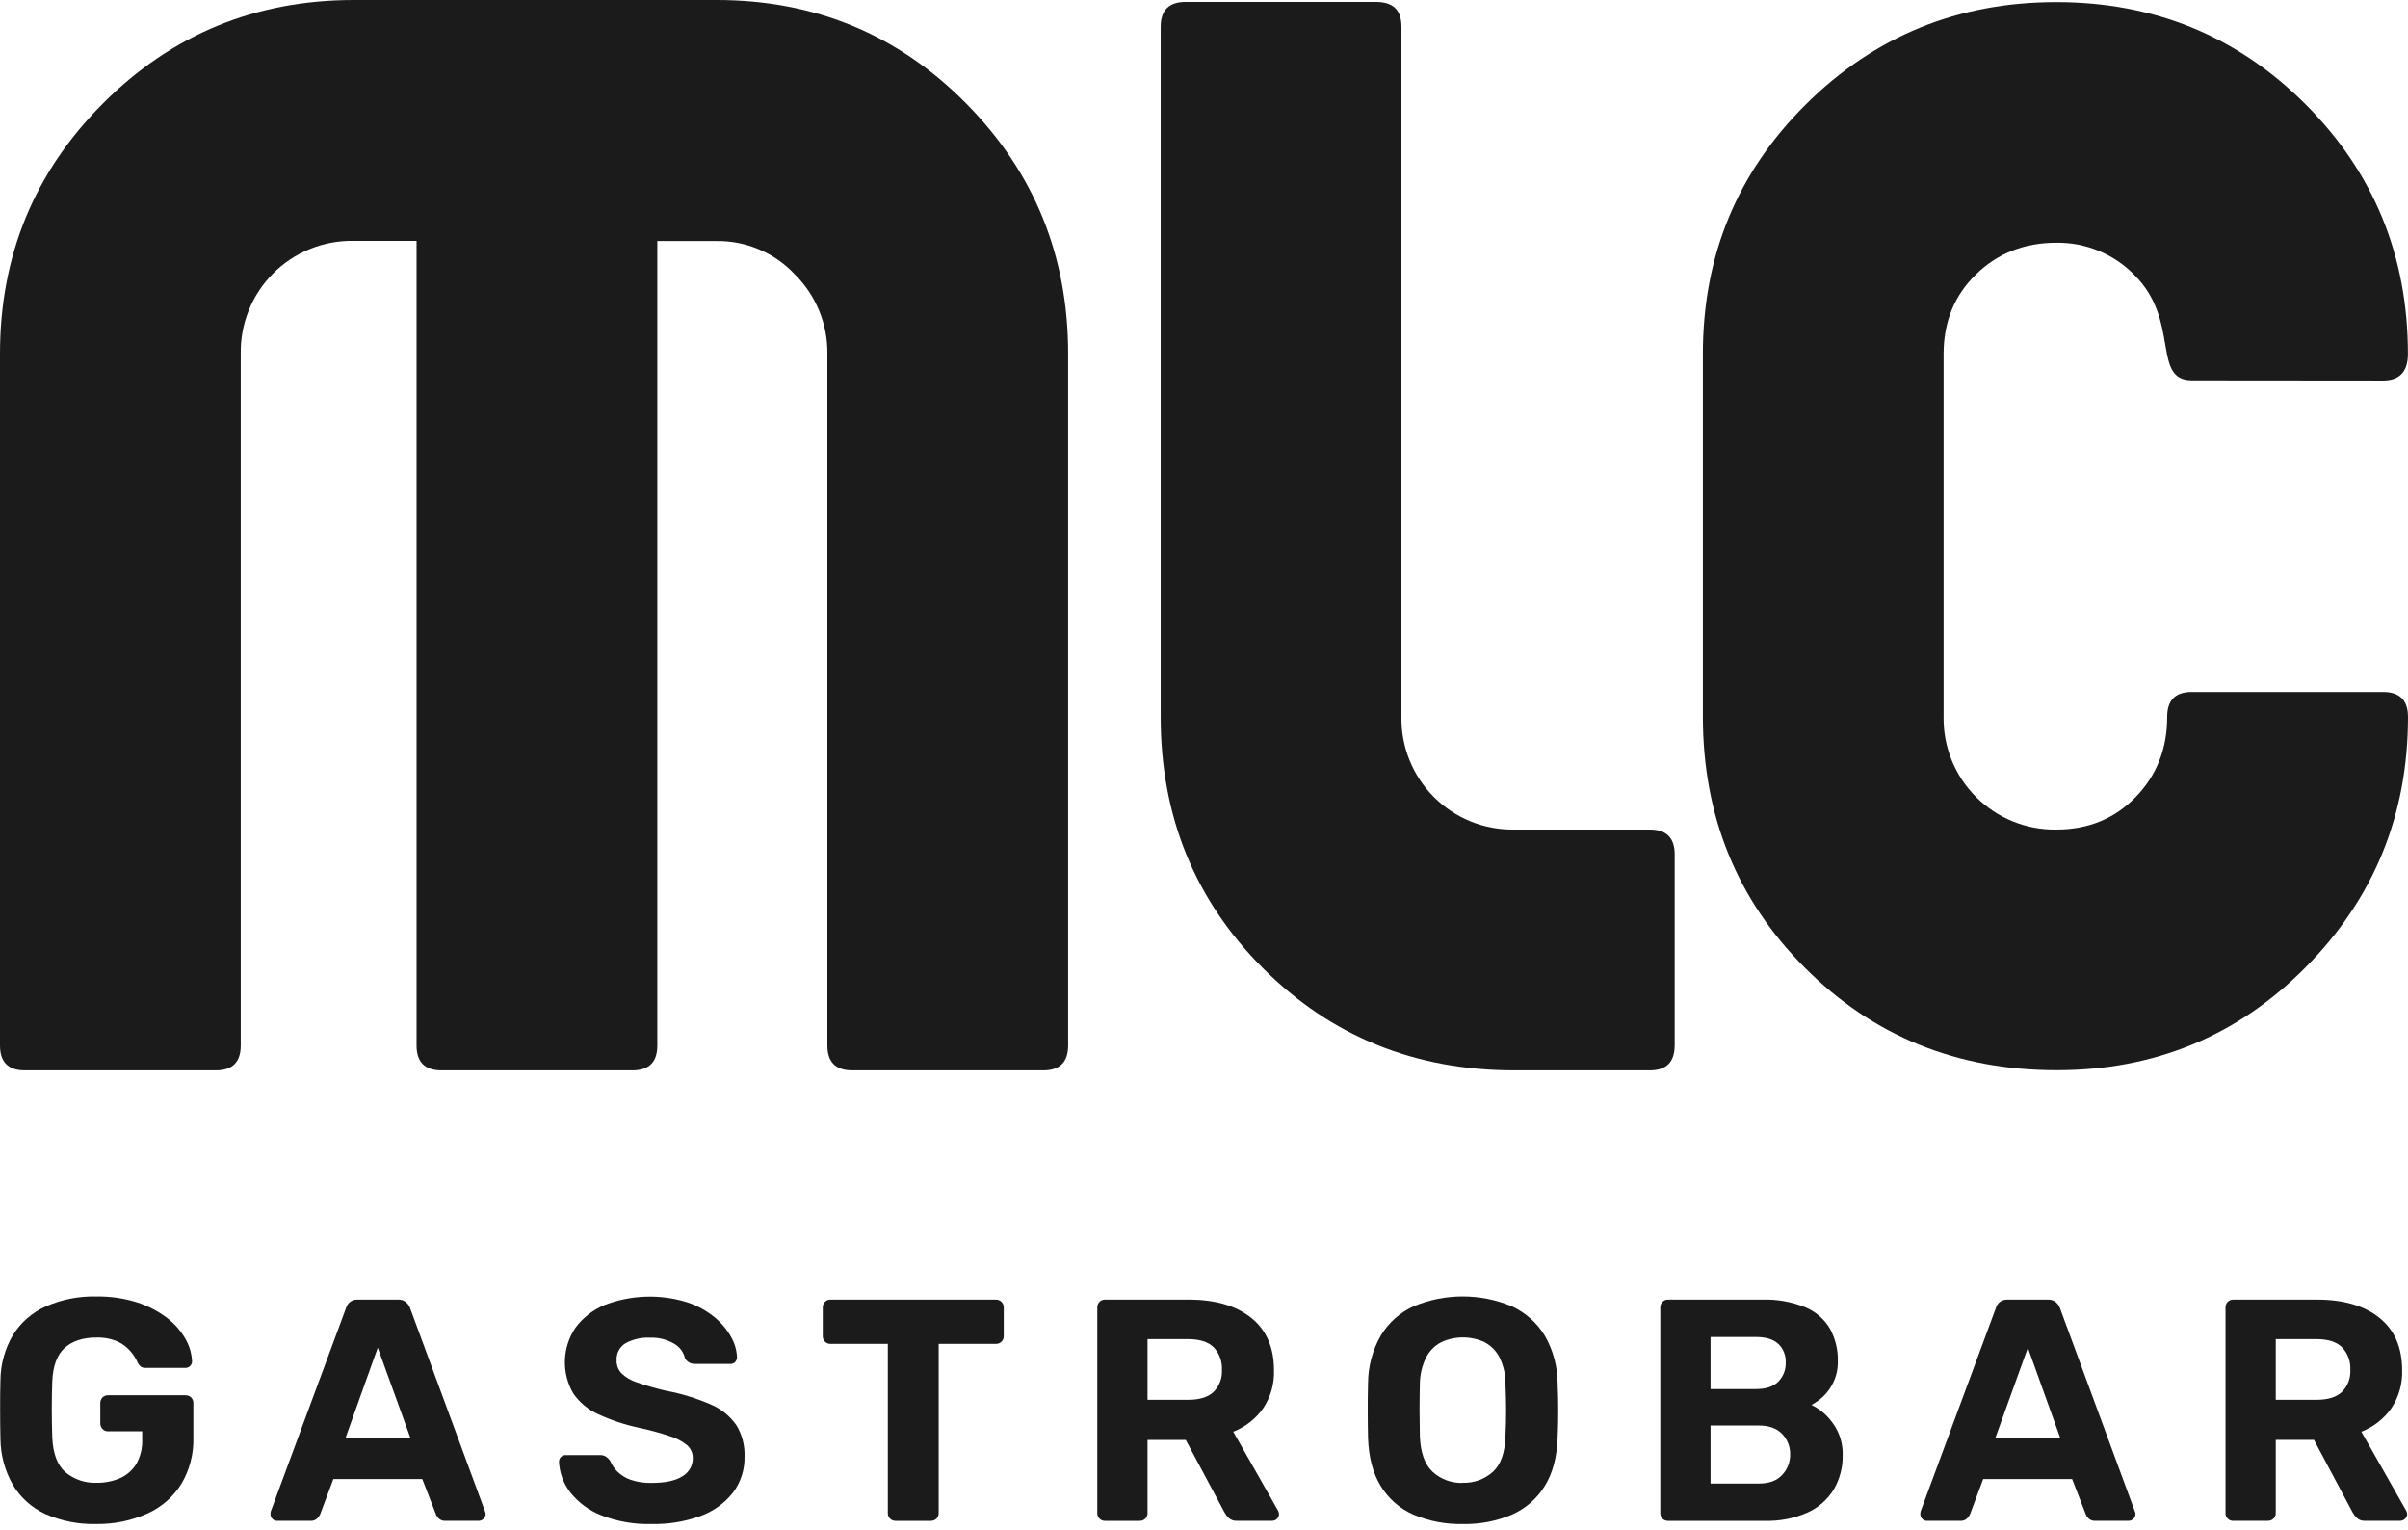 <svg width="200" height="127" viewBox="0 0 200 127" fill="none" xmlns="http://www.w3.org/2000/svg">
<path fill-rule="evenodd" clip-rule="evenodd" d="M139.091 86.814C139.091 88.188 138.404 88.876 137.029 88.876H125.761C117.507 88.876 110.55 86.045 104.89 80.385C99.229 74.725 96.4 67.769 96.402 59.517V2.222C96.402 0.847 97.09 0.16 98.467 0.16H114.336C115.713 0.18 116.4 0.827 116.4 2.222V59.517C116.38 60.752 116.609 61.978 117.072 63.123C117.536 64.268 118.225 65.309 119.098 66.182C119.972 67.056 121.012 67.745 122.157 68.208C123.302 68.671 124.529 68.9 125.764 68.88H137.032C138.407 68.88 139.094 69.567 139.094 70.942V86.814H139.091Z" fill="#1C1B1B"/>
<path fill-rule="evenodd" clip-rule="evenodd" d="M70.782 88.876C69.408 88.876 68.72 88.188 68.72 86.814V29.376C68.735 28.153 68.504 26.94 68.04 25.808C67.577 24.676 66.89 23.649 66.022 22.788C65.191 21.897 64.182 21.191 63.061 20.713C61.94 20.235 60.732 19.997 59.514 20.013H54.594V86.814C54.594 88.188 53.907 88.876 52.532 88.876H36.66C35.286 88.876 34.598 88.188 34.598 86.814V19.999H29.359C28.123 19.978 26.895 20.207 25.748 20.671C24.602 21.135 23.561 21.825 22.687 22.701C21.814 23.576 21.125 24.618 20.663 25.765C20.2 26.911 19.973 28.14 19.996 29.376V86.814C19.996 88.188 19.308 88.876 17.934 88.876H2.062C0.687 88.876 0 88.188 0 86.814V29.376C0 21.229 2.852 14.298 8.556 8.585C14.26 2.871 21.195 0.01 29.359 0H59.514C67.661 0 74.565 2.857 80.225 8.57C85.886 14.284 88.716 21.219 88.716 29.376V86.814C88.716 88.188 88.029 88.876 86.654 88.876H70.782Z" fill="#1C1B1B"/>
<path fill-rule="evenodd" clip-rule="evenodd" d="M182.058 31.584C178.695 31.584 181.105 26.658 177.298 22.853C176.455 21.983 175.443 21.296 174.324 20.831C173.205 20.367 172.003 20.137 170.792 20.155C168.145 20.155 165.924 21.028 164.127 22.773C162.33 24.519 161.431 26.72 161.429 29.376V59.517C161.409 60.752 161.639 61.978 162.102 63.123C162.566 64.268 163.256 65.308 164.129 66.181C165.003 67.055 166.043 67.744 167.188 68.207C168.333 68.671 169.56 68.899 170.795 68.88C173.438 68.88 175.633 67.98 177.38 66.182C179.128 64.383 180 62.161 179.998 59.517C179.998 58.185 180.633 57.498 181.904 57.455H197.935C199.31 57.455 199.998 58.143 200 59.519C200 67.665 197.169 74.594 191.506 80.308C185.844 86.022 178.941 88.874 170.798 88.864C162.544 88.864 155.587 86.034 149.926 80.374C144.266 74.713 141.436 67.757 141.436 59.505V29.376C141.436 21.229 144.288 14.325 149.992 8.664C155.696 3.004 162.627 0.174 170.783 0.174C178.929 0.174 185.832 3.004 191.492 8.664C197.153 14.325 199.987 21.229 199.994 29.376C199.994 30.857 199.306 31.598 197.929 31.598L182.058 31.584Z" fill="#1C1B1B"/>
<path d="M7.988 126.543C6.54 126.582 5.102 126.3 3.776 125.716C2.652 125.202 1.711 124.36 1.075 123.3C0.405 122.13 0.048 120.807 0.037 119.458C0.02 118.698 0.011 117.892 0.011 117.042C0.011 116.187 0.011 115.371 0.037 114.601C0.048 113.282 0.406 111.988 1.075 110.851C1.727 109.805 2.676 108.977 3.802 108.475C5.12 107.896 6.549 107.613 7.988 107.648C9.149 107.627 10.305 107.795 11.411 108.147C12.306 108.436 13.145 108.874 13.892 109.445C14.511 109.918 15.028 110.512 15.412 111.19C15.735 111.751 15.919 112.381 15.951 113.027C15.953 113.1 15.94 113.172 15.913 113.24C15.886 113.307 15.846 113.369 15.794 113.42C15.739 113.474 15.672 113.516 15.6 113.544C15.527 113.571 15.45 113.584 15.372 113.58H12.098C11.956 113.588 11.814 113.551 11.693 113.475C11.587 113.39 11.502 113.282 11.445 113.158C11.294 112.816 11.095 112.498 10.852 112.214C10.554 111.862 10.184 111.58 9.765 111.387C9.204 111.149 8.598 111.037 7.988 111.059C6.888 111.059 6.017 111.344 5.376 111.915C4.737 112.485 4.392 113.429 4.341 114.721C4.289 116.227 4.289 117.758 4.341 119.316C4.392 120.662 4.75 121.632 5.416 122.228C6.147 122.845 7.084 123.164 8.04 123.12C8.703 123.131 9.361 123 9.971 122.738C10.53 122.491 11.001 122.079 11.32 121.557C11.673 120.931 11.843 120.219 11.81 119.501V118.845H8.958C8.874 118.846 8.791 118.829 8.714 118.795C8.638 118.761 8.569 118.711 8.513 118.648C8.394 118.525 8.329 118.36 8.331 118.189V116.509C8.327 116.422 8.342 116.335 8.373 116.254C8.405 116.172 8.452 116.098 8.513 116.036C8.571 115.977 8.641 115.931 8.717 115.899C8.794 115.868 8.876 115.852 8.958 115.853H15.404C15.491 115.85 15.578 115.864 15.659 115.896C15.74 115.927 15.814 115.976 15.876 116.037C15.937 116.099 15.986 116.173 16.017 116.254C16.049 116.335 16.063 116.422 16.06 116.509V119.361C16.099 120.715 15.753 122.052 15.062 123.217C14.384 124.296 13.403 125.151 12.241 125.673C10.904 126.271 9.453 126.568 7.988 126.543Z" fill="#1C1B1B"/>
<path d="M23.016 126.28C22.942 126.282 22.868 126.267 22.8 126.238C22.732 126.208 22.672 126.164 22.622 126.109C22.522 126.008 22.466 125.872 22.465 125.73C22.464 125.65 22.473 125.571 22.491 125.493L28.737 108.62C28.789 108.426 28.898 108.252 29.051 108.121C29.236 107.972 29.47 107.897 29.707 107.91H33.066C33.304 107.897 33.538 107.972 33.722 108.121C33.877 108.256 33.993 108.428 34.062 108.62L40.282 125.49C40.318 125.564 40.335 125.645 40.334 125.727C40.332 125.798 40.317 125.869 40.288 125.934C40.259 125.999 40.217 126.058 40.165 126.106C40.112 126.161 40.049 126.204 39.979 126.233C39.909 126.262 39.833 126.278 39.757 126.278H37.002C36.903 126.285 36.803 126.273 36.708 126.241C36.614 126.209 36.526 126.158 36.452 126.092C36.348 125.999 36.267 125.883 36.215 125.753L35.074 122.812H27.688L26.584 125.753C26.518 125.877 26.434 125.992 26.336 126.092C26.259 126.161 26.168 126.213 26.07 126.245C25.972 126.277 25.868 126.288 25.765 126.278L23.016 126.28ZM28.683 119.435H34.102L31.375 111.9L28.683 119.435Z" fill="#1C1B1B"/>
<path d="M54.137 126.543C52.694 126.588 51.256 126.337 49.913 125.807C48.902 125.408 48.016 124.746 47.346 123.89C46.791 123.164 46.471 122.285 46.428 121.372C46.427 121.299 46.44 121.227 46.467 121.159C46.494 121.092 46.534 121.03 46.585 120.978C46.636 120.927 46.698 120.886 46.766 120.859C46.833 120.832 46.906 120.819 46.978 120.821H49.813C49.998 120.809 50.181 120.855 50.338 120.953C50.469 121.049 50.584 121.164 50.681 121.295C50.816 121.628 51.017 121.93 51.271 122.185C51.583 122.491 51.959 122.725 52.372 122.869C52.934 123.059 53.525 123.148 54.117 123.132C55.258 123.132 56.114 122.947 56.684 122.578C56.946 122.427 57.163 122.209 57.314 121.946C57.464 121.684 57.542 121.386 57.54 121.084C57.545 120.882 57.508 120.681 57.428 120.496C57.349 120.31 57.23 120.144 57.081 120.009C56.654 119.663 56.163 119.404 55.637 119.247C54.781 118.963 53.91 118.727 53.028 118.54C51.873 118.295 50.75 117.92 49.679 117.422C48.843 117.047 48.126 116.447 47.609 115.691C47.128 114.862 46.89 113.915 46.919 112.957C46.949 111.999 47.246 111.069 47.777 110.272C48.401 109.422 49.245 108.759 50.218 108.355C52.416 107.511 54.833 107.432 57.081 108.133C57.901 108.402 58.666 108.819 59.337 109.365C59.894 109.816 60.361 110.369 60.714 110.993C61.011 111.505 61.182 112.079 61.213 112.67C61.216 112.819 61.166 112.964 61.071 113.078C61.02 113.135 60.957 113.181 60.886 113.21C60.816 113.24 60.739 113.253 60.663 113.249H57.731C57.568 113.252 57.406 113.216 57.26 113.144C57.104 113.059 56.977 112.932 56.892 112.776C56.834 112.523 56.723 112.285 56.568 112.077C56.412 111.869 56.215 111.696 55.988 111.569C55.384 111.216 54.691 111.043 53.992 111.07C53.285 111.034 52.581 111.193 51.958 111.529C51.716 111.677 51.518 111.887 51.386 112.139C51.255 112.39 51.194 112.672 51.211 112.955C51.199 113.347 51.34 113.727 51.605 114.016C51.967 114.367 52.407 114.628 52.888 114.778C53.68 115.054 54.486 115.287 55.304 115.474C56.584 115.713 57.834 116.096 59.029 116.615C59.884 116.975 60.621 117.568 61.156 118.326C61.635 119.111 61.872 120.019 61.838 120.938C61.865 122.025 61.522 123.089 60.865 123.956C60.161 124.837 59.226 125.504 58.164 125.884C56.874 126.351 55.509 126.575 54.137 126.543Z" fill="#1C1B1B"/>
<path d="M74.396 126.28C74.308 126.283 74.221 126.268 74.14 126.236C74.059 126.204 73.984 126.156 73.922 126.095C73.861 126.033 73.814 125.959 73.782 125.878C73.751 125.798 73.736 125.711 73.74 125.624V111.584H68.963C68.88 111.585 68.798 111.57 68.721 111.538C68.645 111.507 68.576 111.46 68.518 111.401C68.457 111.339 68.409 111.265 68.377 111.183C68.346 111.102 68.332 111.015 68.335 110.928V108.566C68.332 108.479 68.346 108.393 68.378 108.312C68.409 108.231 68.457 108.157 68.518 108.095C68.575 108.036 68.644 107.989 68.721 107.957C68.798 107.925 68.88 107.909 68.963 107.91H82.712C82.799 107.907 82.886 107.922 82.967 107.954C83.048 107.985 83.122 108.034 83.183 108.095C83.245 108.157 83.293 108.23 83.325 108.311C83.357 108.392 83.372 108.479 83.368 108.566V110.928C83.372 111.015 83.358 111.102 83.326 111.183C83.294 111.264 83.246 111.338 83.184 111.399C83.123 111.461 83.049 111.509 82.968 111.541C82.886 111.573 82.8 111.587 82.712 111.584H77.964V125.624C77.967 125.711 77.953 125.798 77.921 125.878C77.89 125.959 77.842 126.033 77.781 126.095C77.719 126.156 77.645 126.204 77.564 126.236C77.482 126.268 77.395 126.283 77.308 126.28H74.396Z" fill="#1C1B1B"/>
<path d="M91.767 126.28C91.684 126.282 91.602 126.266 91.525 126.234C91.447 126.202 91.378 126.155 91.32 126.095C91.259 126.033 91.211 125.96 91.18 125.879C91.148 125.798 91.134 125.711 91.137 125.624V108.566C91.134 108.479 91.148 108.393 91.18 108.312C91.211 108.231 91.259 108.157 91.32 108.096C91.378 108.036 91.447 107.988 91.525 107.957C91.602 107.925 91.684 107.909 91.767 107.91H98.746C100.933 107.91 102.657 108.413 103.917 109.419C105.178 110.425 105.81 111.873 105.814 113.763C105.856 114.9 105.534 116.021 104.896 116.963C104.276 117.827 103.419 118.492 102.429 118.879L106.156 125.439C106.203 125.527 106.229 125.625 106.233 125.724C106.228 125.869 106.169 126.006 106.066 126.108C105.964 126.21 105.827 126.27 105.683 126.275H102.745C102.616 126.285 102.486 126.268 102.363 126.225C102.241 126.182 102.129 126.113 102.035 126.024C101.9 125.888 101.785 125.733 101.696 125.564L98.484 119.561H95.31V125.624C95.313 125.711 95.298 125.798 95.266 125.879C95.234 125.96 95.186 126.034 95.125 126.095C95.063 126.157 94.99 126.205 94.909 126.237C94.828 126.269 94.741 126.284 94.654 126.28H91.767ZM95.31 116.23H98.684C99.634 116.23 100.338 116.011 100.794 115.574C101.033 115.334 101.219 115.047 101.339 114.73C101.459 114.413 101.511 114.075 101.49 113.737C101.508 113.396 101.457 113.055 101.34 112.735C101.223 112.414 101.042 112.121 100.809 111.872C100.352 111.419 99.644 111.192 98.684 111.19H95.31V116.23Z" fill="#1C1B1B"/>
<path d="M121.5 126.543C120.086 126.578 118.68 126.31 117.379 125.756C116.256 125.259 115.312 124.429 114.675 123.38C114.026 122.321 113.677 120.99 113.625 119.387C113.608 118.626 113.6 117.878 113.6 117.142C113.6 116.401 113.6 115.642 113.625 114.861C113.628 113.466 113.995 112.097 114.689 110.888C115.333 109.821 116.285 108.975 117.419 108.458C118.707 107.921 120.09 107.645 121.486 107.645C122.882 107.645 124.264 107.921 125.553 108.458C126.689 108.977 127.644 109.823 128.296 110.888C128.996 112.095 129.366 113.465 129.371 114.861C129.406 115.631 129.423 116.389 129.423 117.142C129.423 117.895 129.406 118.634 129.371 119.387C129.316 120.995 128.962 122.326 128.308 123.38C127.664 124.428 126.717 125.257 125.592 125.756C124.3 126.308 122.905 126.576 121.5 126.543ZM121.5 123.12C122.422 123.153 123.321 122.823 124.004 122.202C124.66 121.59 125.005 120.601 125.039 119.236C125.077 118.466 125.095 117.744 125.093 117.071C125.091 116.398 125.073 115.685 125.039 114.932C125.054 114.16 124.884 113.395 124.543 112.702C124.266 112.164 123.831 111.725 123.297 111.441C122.735 111.182 122.124 111.048 121.506 111.048C120.887 111.048 120.276 111.182 119.714 111.441C119.173 111.72 118.733 112.16 118.454 112.702C118.11 113.395 117.931 114.158 117.929 114.932C117.912 115.693 117.903 116.406 117.903 117.071C117.903 117.737 117.912 118.458 117.929 119.236C117.98 120.599 118.33 121.588 118.979 122.202C119.664 122.832 120.57 123.166 121.5 123.132V123.12Z" fill="#1C1B1B"/>
<path d="M138.528 126.28C138.445 126.282 138.363 126.266 138.286 126.234C138.209 126.202 138.14 126.155 138.083 126.095C138.022 126.033 137.974 125.96 137.943 125.879C137.911 125.798 137.897 125.711 137.9 125.624V108.566C137.897 108.48 137.911 108.393 137.943 108.312C137.974 108.231 138.022 108.158 138.083 108.096C138.14 108.036 138.209 107.989 138.286 107.957C138.363 107.925 138.445 107.909 138.528 107.91H146.348C147.573 107.869 148.793 108.083 149.93 108.541C150.793 108.897 151.516 109.523 151.992 110.326C152.443 111.154 152.668 112.085 152.645 113.027C152.659 113.617 152.538 114.202 152.292 114.738C152.084 115.191 151.794 115.601 151.436 115.947C151.142 116.227 150.811 116.465 150.452 116.655C151.181 117.009 151.804 117.548 152.26 118.218C152.795 118.971 153.071 119.878 153.047 120.802C153.071 121.812 152.813 122.81 152.303 123.682C151.781 124.525 151.018 125.192 150.113 125.596C149.006 126.082 147.805 126.316 146.596 126.28H138.528ZM142.073 115.337H145.849C146.672 115.337 147.289 115.132 147.7 114.721C147.905 114.512 148.066 114.264 148.172 113.99C148.278 113.717 148.327 113.425 148.316 113.132C148.329 112.845 148.281 112.559 148.175 112.292C148.069 112.025 147.907 111.783 147.7 111.584C147.289 111.204 146.672 111.013 145.849 111.013H142.073V115.337ZM142.073 123.183H146.086C146.943 123.183 147.59 122.943 148.028 122.462C148.456 122.003 148.691 121.397 148.684 120.77C148.691 120.455 148.636 120.141 148.522 119.848C148.407 119.554 148.235 119.286 148.016 119.059C147.569 118.594 146.927 118.363 146.086 118.363H142.073V123.183Z" fill="#1C1B1B"/>
<path d="M160.045 126.28C159.971 126.282 159.898 126.267 159.83 126.238C159.762 126.208 159.701 126.164 159.652 126.109C159.552 126.008 159.495 125.872 159.495 125.73C159.494 125.65 159.503 125.571 159.521 125.493L165.767 108.62C165.819 108.426 165.928 108.252 166.08 108.121C166.265 107.972 166.499 107.897 166.736 107.91H170.096C170.333 107.897 170.567 107.972 170.752 108.121C170.906 108.256 171.024 108.428 171.094 108.62L177.312 125.49C177.348 125.564 177.367 125.645 177.366 125.727C177.364 125.799 177.348 125.869 177.319 125.934C177.289 125.999 177.247 126.058 177.195 126.106C177.142 126.161 177.078 126.204 177.008 126.233C176.938 126.262 176.863 126.278 176.787 126.278H174.032C173.932 126.285 173.832 126.272 173.738 126.24C173.643 126.209 173.556 126.158 173.481 126.092C173.378 125.999 173.297 125.883 173.245 125.753L172.104 122.812H164.717L163.616 125.753C163.548 125.877 163.464 125.991 163.365 126.092C163.288 126.161 163.198 126.213 163.1 126.245C163.001 126.277 162.898 126.288 162.795 126.278L160.045 126.28ZM165.712 119.435H171.131L168.428 111.906L165.712 119.435Z" fill="#1C1B1B"/>
<path d="M185.472 126.28C185.389 126.281 185.307 126.265 185.23 126.234C185.154 126.202 185.085 126.155 185.027 126.095C184.966 126.033 184.918 125.96 184.887 125.879C184.855 125.798 184.841 125.711 184.844 125.624V108.566C184.841 108.479 184.856 108.393 184.887 108.312C184.918 108.231 184.966 108.157 185.027 108.096C185.085 108.036 185.154 107.989 185.23 107.957C185.307 107.925 185.389 107.909 185.472 107.91H192.454C194.642 107.91 196.365 108.413 197.622 109.419C198.879 110.425 199.509 111.873 199.513 113.763C199.554 114.9 199.233 116.021 198.594 116.963C197.975 117.827 197.118 118.492 196.127 118.879L199.852 125.439C199.9 125.526 199.928 125.624 199.932 125.724C199.923 125.867 199.862 126.002 199.761 126.104C199.66 126.205 199.525 126.266 199.381 126.275H196.441C196.312 126.285 196.182 126.268 196.061 126.224C195.939 126.181 195.827 126.113 195.734 126.024C195.599 125.887 195.483 125.733 195.391 125.564L192.191 119.555H189.017V125.619C189.02 125.706 189.005 125.792 188.974 125.873C188.942 125.954 188.894 126.028 188.832 126.09C188.77 126.151 188.697 126.199 188.616 126.231C188.535 126.263 188.448 126.278 188.361 126.275L185.472 126.28ZM189.017 116.23H192.4C193.35 116.23 194.055 116.011 194.513 115.574C194.752 115.334 194.938 115.047 195.058 114.73C195.178 114.413 195.229 114.075 195.209 113.737C195.227 113.396 195.176 113.055 195.059 112.735C194.942 112.414 194.761 112.121 194.527 111.872C194.071 111.418 193.364 111.19 192.4 111.19H189.017V116.23Z" fill="#1C1B1B"/>
</svg>
